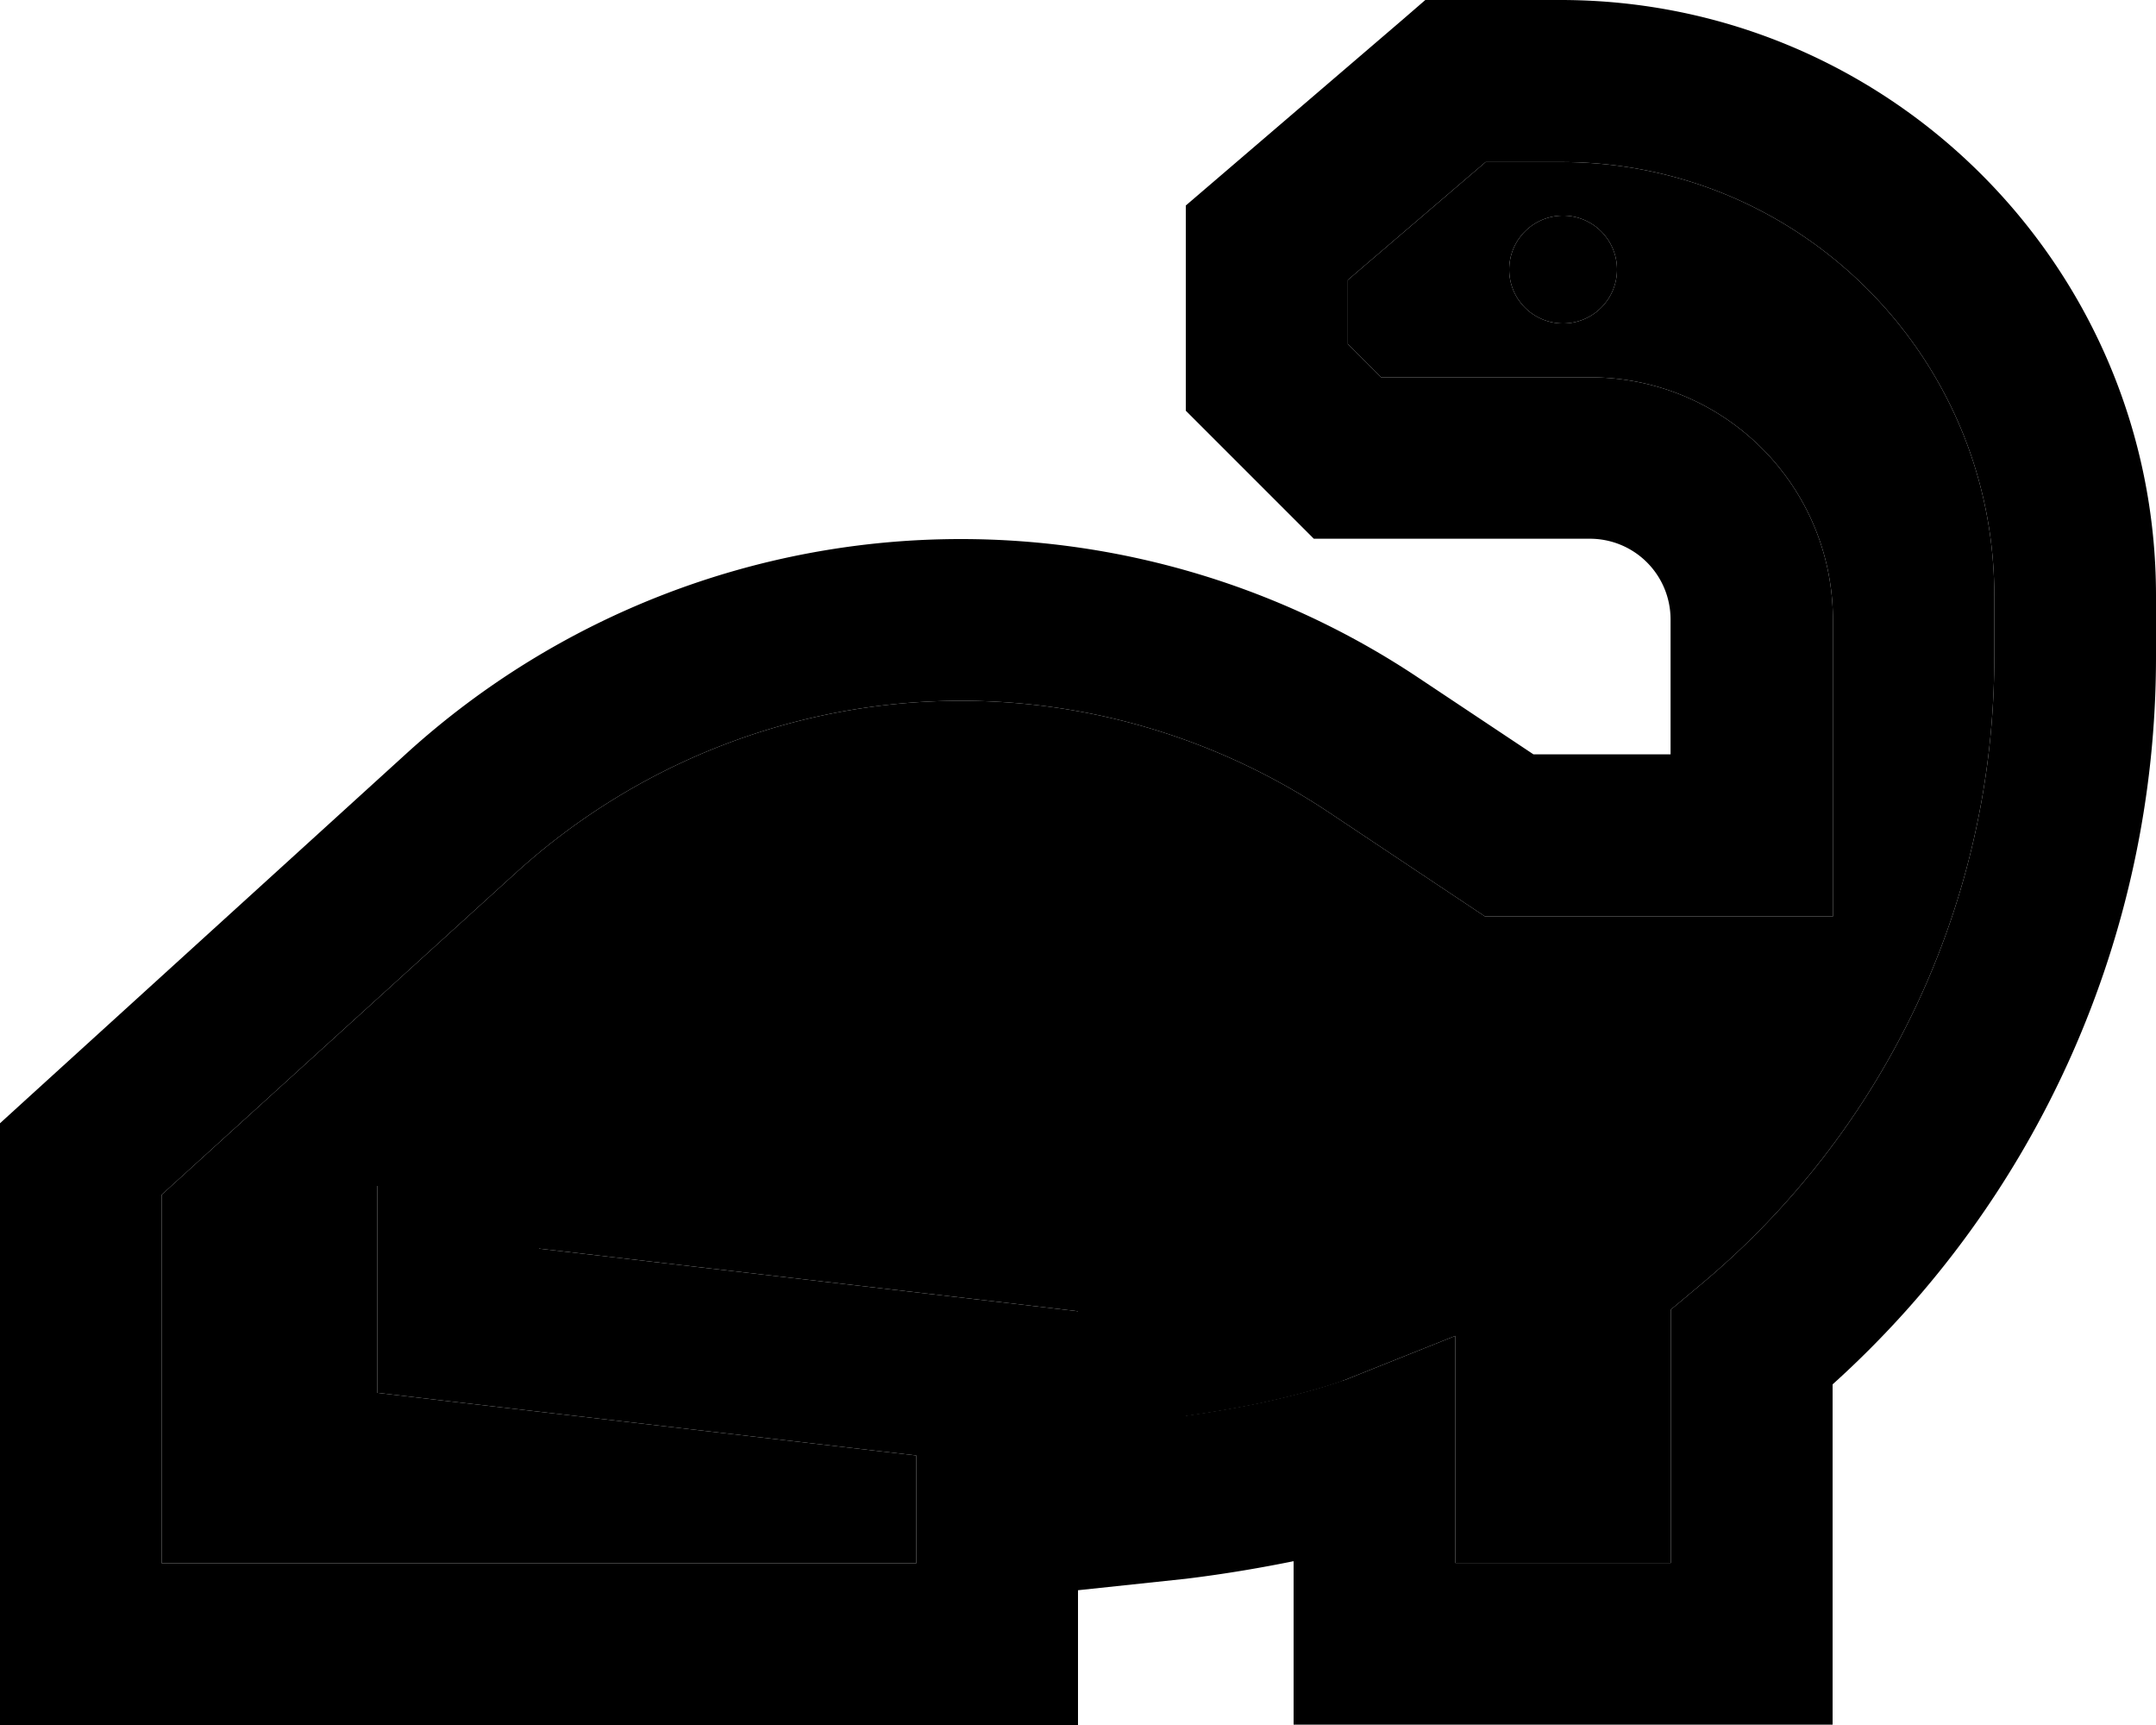 <svg xmlns="http://www.w3.org/2000/svg" viewBox="0 0 640 512"><path class="pr-icon-duotone-secondary" d="M48 354.6l105.1-95.5c36.2-32.9 83.3-51.1 132.2-51.1c38.8 0 76.7 11.5 109 33l40.5 27 6 4 7.3 0 72 0 24 0 0-24 0-64c0-39.8-32.2-72-72-72l-62.1 0-9.9-9.9 0-19 40.9-35 22.3 0C534.3 48 592 105.7 592 176.8l0 18.2c0 72.1-32 140.4-87.4 186.5l-8.6 7.2 0 11.2 0 64-16 0-16 0-32 0 0-32 0-35.4-32.8 13.1c-.3 .1-.6 .2-1 .4c-.9 .3-2.4 .8-4.6 1.5c-4.2 1.3-10.8 3.1-19.5 5c-6.2 1.3-13.6 2.6-22.1 3.8l0 48.3L320 472l0-61.4 0-21.4-21.2-2.5L160 370.6l0-18.6-24 0-24 0 0 24 0 16 0 21.4 21.2 2.5L272 432l0 32L48 464l0-109.4zM448 80a16 16 0 1 0 32 0 16 16 0 1 0 -32 0z"/><path class="pr-icon-duotone-primary" d="M432 0l-8.9 0-6.7 5.8-56 48L352 61l0 11 0 40 0 9.9 7 7 24 24 7 7 9.9 0 72 0c13.3 0 24 10.7 24 24l0 40-40.7 0-34.4-22.9C380.7 174.3 333.5 160 285.2 160c-60.8 0-119.5 22.7-164.5 63.6L7.9 326.2 0 333.4 0 344 0 488l0 24 24 0 272 0 24 0 0-24 0-77.4 0-21.4-21.2-2.5L160 370.6l0-18.6-24 0-24 0 0 24 0 16 0 21.4 21.2 2.5L272 432l0 32L48 464l0-109.4 105.1-95.5c36.2-32.9 83.3-51.1 132.2-51.1c38.8 0 76.7 11.5 109 33l40.5 27 6 4 7.3 0 72 0 24 0 0-24 0-64c0-39.8-32.2-72-72-72l-62.1 0-9.9-9.9 0-19 40.9-35 22.3 0C534.3 48 592 105.7 592 176.8l0 18.2c0 72.1-32 140.4-87.4 186.5l-8.6 7.2 0 11.2 0 64-16 0-16 0-32 0 0-32 0-35.4-32.8 13.1-.1 0c-.2 .1-.5 .2-.9 .3c-.9 .3-2.4 .8-4.6 1.5c-4.2 1.3-10.8 3.1-19.5 5c-6.2 1.3-13.6 2.6-22.1 3.8l0 48.4c12.3-1.5 23-3.4 31.9-5.2c0 0 0 0 .1 0l0 24.5 0 24 24 0 56 0 24 0 32 0 24 0 0-24 0-77c61-55 96-133.4 96-215.9l0-18.2C640 79.2 560.8 0 463.2 0L432 0zm48 80a16 16 0 1 0 -32 0 16 16 0 1 0 32 0z"/></svg>